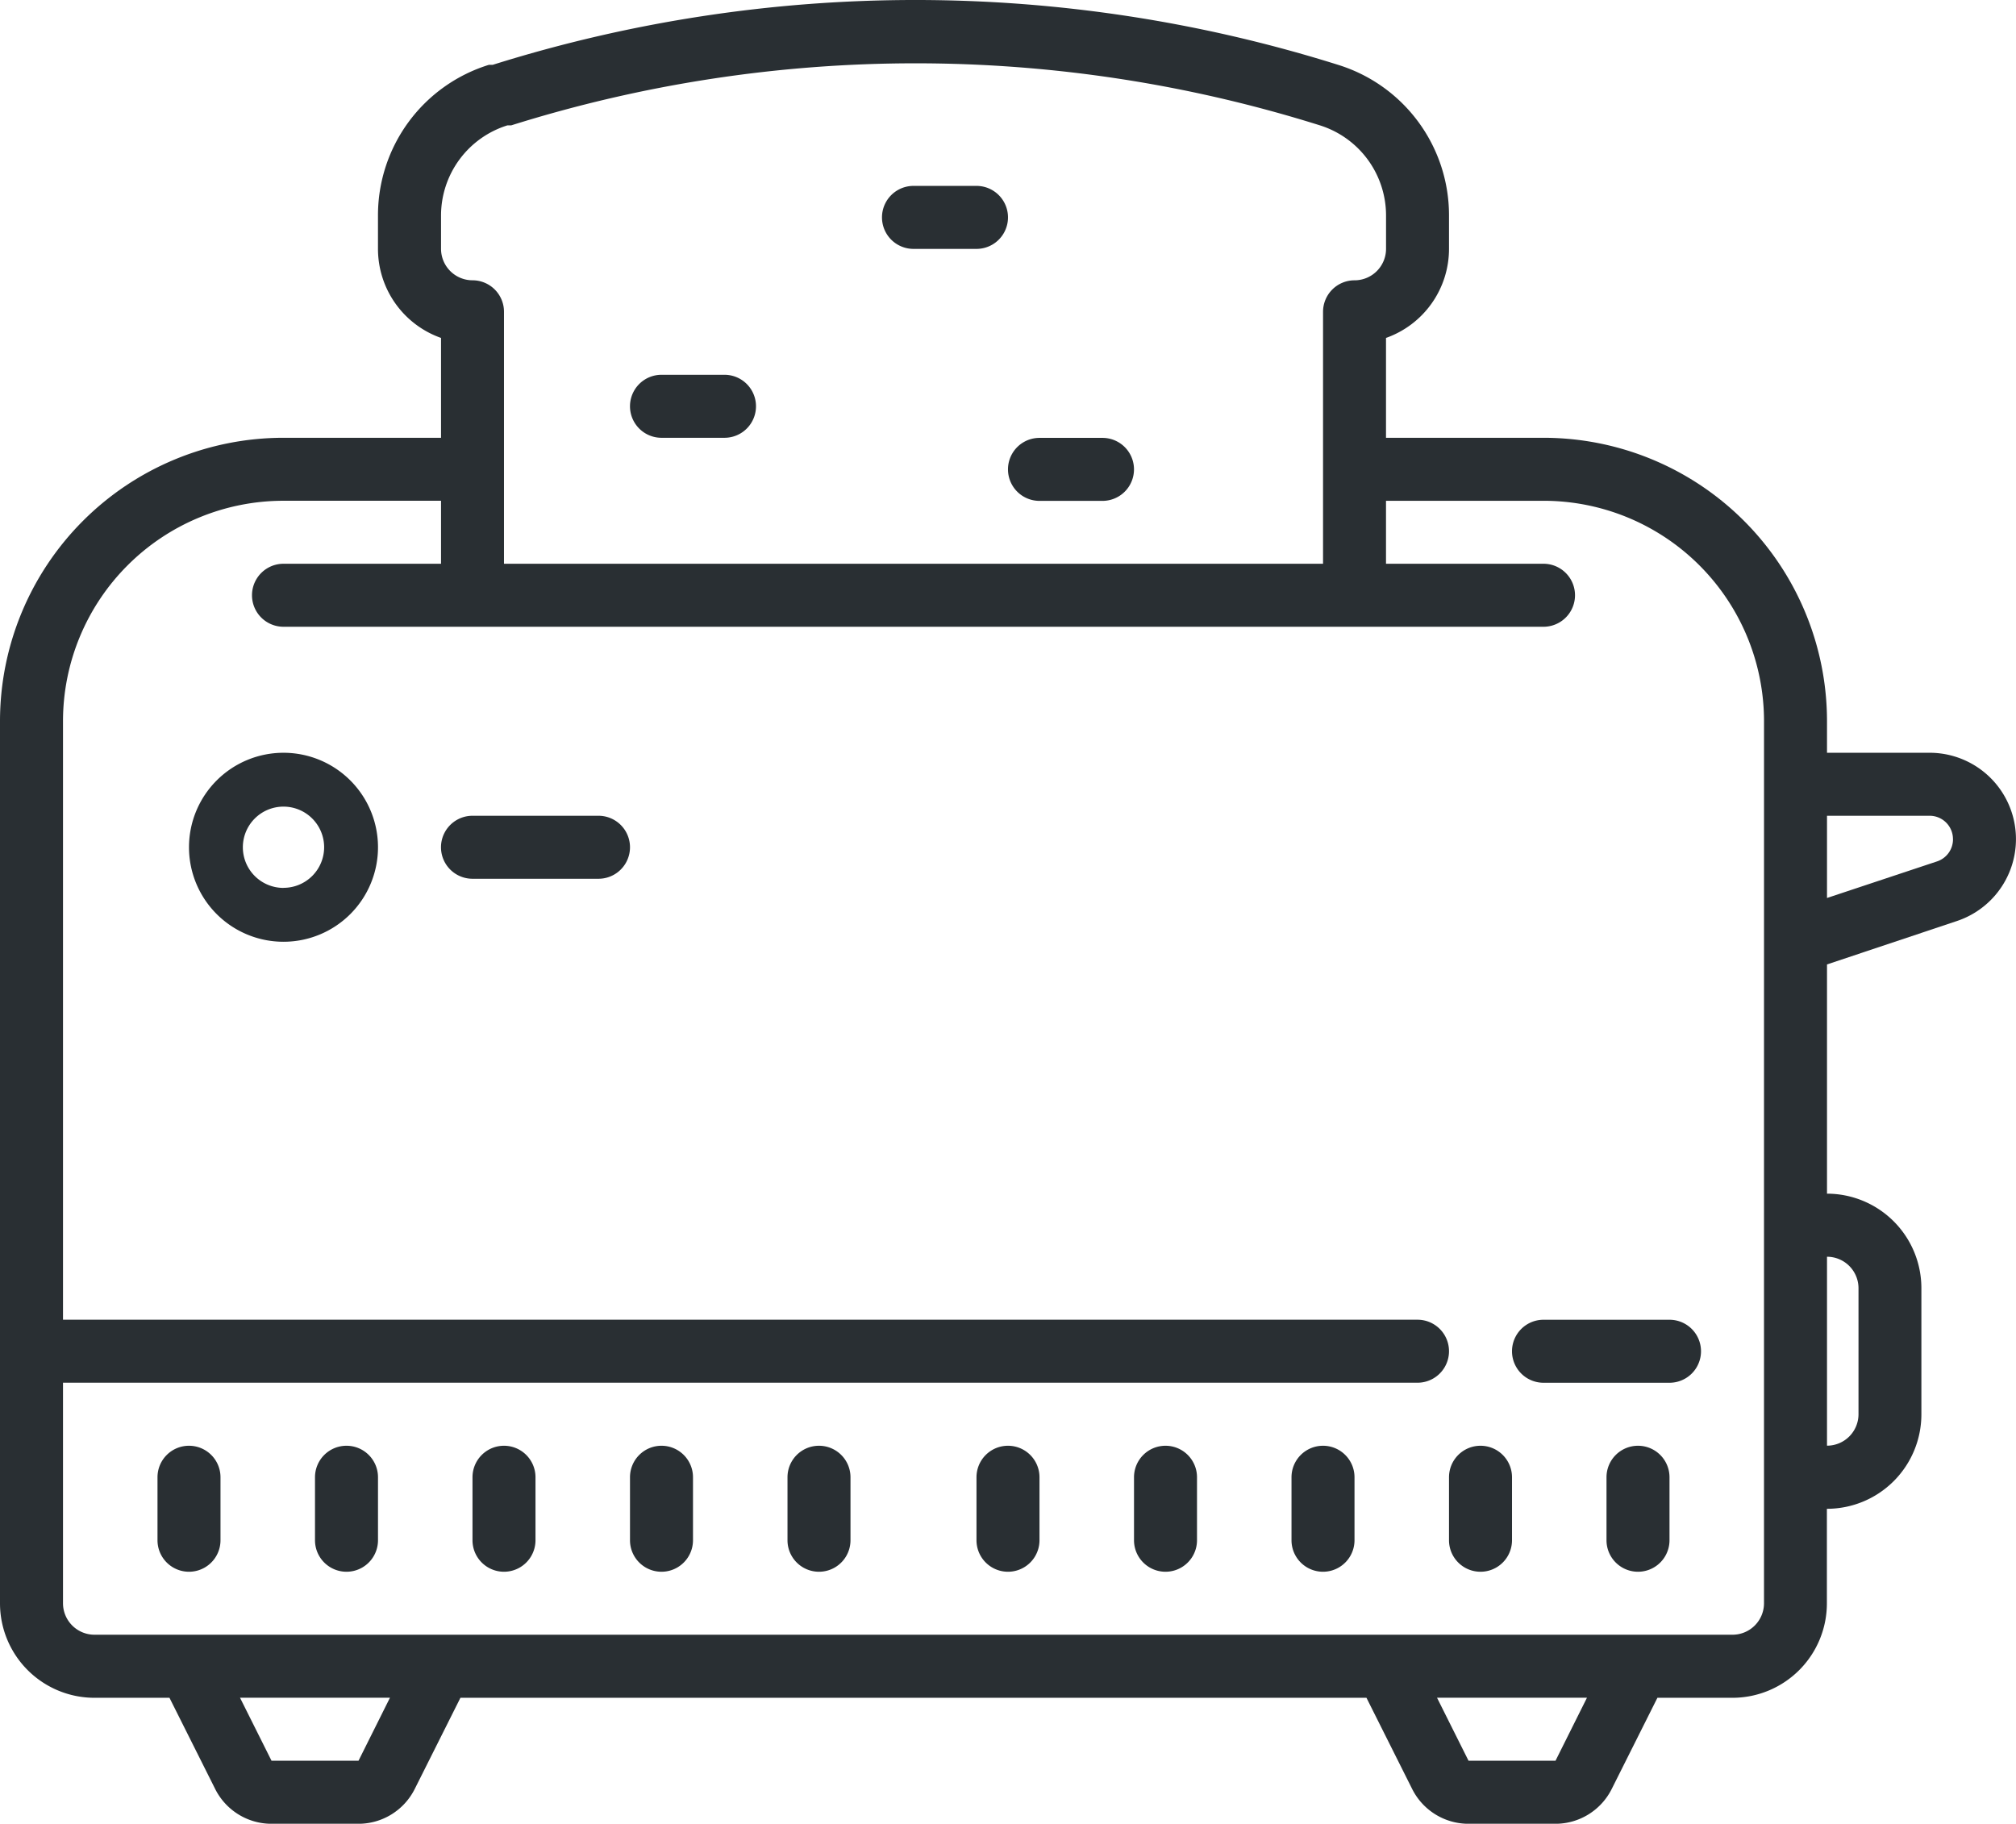 <svg xmlns="http://www.w3.org/2000/svg" width="106.049" height="95.939" viewBox="0 0 106.049 95.939"><defs><style>.a{fill:#292f33;}</style></defs><g transform="translate(8.285 76.055)"><path class="a" d="M41.657,391.595A1.657,1.657,0,0,0,40,393.252v3.314a1.657,1.657,0,0,0,3.314,0v-3.314A1.657,1.657,0,0,0,41.657,391.595Z" transform="translate(-40 -391.595)"/></g><g transform="translate(16.57 76.055)"><path class="a" d="M81.657,391.595A1.657,1.657,0,0,0,80,393.252v3.314a1.657,1.657,0,0,0,3.314,0v-3.314A1.657,1.657,0,0,0,81.657,391.595Z" transform="translate(-80 -391.595)"/></g><g transform="translate(24.855 76.055)"><path class="a" d="M121.657,391.595A1.657,1.657,0,0,0,120,393.252v3.314a1.657,1.657,0,1,0,3.314,0v-3.314A1.657,1.657,0,0,0,121.657,391.595Z" transform="translate(-120 -391.595)"/></g><g transform="translate(33.14 76.055)"><path class="a" d="M161.657,391.595A1.657,1.657,0,0,0,160,393.252v3.314a1.657,1.657,0,1,0,3.314,0v-3.314A1.657,1.657,0,0,0,161.657,391.595Z" transform="translate(-160 -391.595)"/></g><g transform="translate(41.425 76.055)"><path class="a" d="M201.657,391.595A1.657,1.657,0,0,0,200,393.252v3.314a1.657,1.657,0,1,0,3.314,0v-3.314A1.657,1.657,0,0,0,201.657,391.595Z" transform="translate(-200 -391.595)"/></g><g transform="translate(51.367 76.055)"><path class="a" d="M249.657,391.595A1.657,1.657,0,0,0,248,393.252v3.314a1.657,1.657,0,0,0,3.314,0v-3.314A1.657,1.657,0,0,0,249.657,391.595Z" transform="translate(-248 -391.595)"/></g><g transform="translate(59.653 76.055)"><path class="a" d="M289.657,391.595A1.657,1.657,0,0,0,288,393.252v3.314a1.657,1.657,0,1,0,3.314,0v-3.314A1.657,1.657,0,0,0,289.657,391.595Z" transform="translate(-288 -391.595)"/></g><g transform="translate(67.938 76.055)"><path class="a" d="M329.657,391.595A1.657,1.657,0,0,0,328,393.252v3.314a1.657,1.657,0,0,0,3.314,0v-3.314A1.657,1.657,0,0,0,329.657,391.595Z" transform="translate(-328 -391.595)"/></g><g transform="translate(76.223 76.055)"><path class="a" d="M369.657,391.595A1.657,1.657,0,0,0,368,393.252v3.314a1.657,1.657,0,0,0,3.314,0v-3.314A1.657,1.657,0,0,0,369.657,391.595Z" transform="translate(-368 -391.595)"/></g><g transform="translate(84.508 76.055)"><path class="a" d="M409.657,391.595A1.657,1.657,0,0,0,408,393.252v3.314a1.657,1.657,0,1,0,3.314,0v-3.314A1.657,1.657,0,0,0,409.657,391.595Z" transform="translate(-408 -391.595)"/></g><g transform="translate(79.537 69.427)"><path class="a" d="M392.285,359.595h-6.628a1.657,1.657,0,0,0,0,3.314h6.628a1.657,1.657,0,1,0,0-3.314Z" transform="translate(-384 -359.595)"/></g><g transform="translate(0 0)"><path class="a" d="M101.525,64.006H96.107V62.349A14.913,14.913,0,0,0,81.194,47.436H72.909V42.183a4.971,4.971,0,0,0,3.314-4.689V35.738a8.285,8.285,0,0,0-5.833-7.921,74.186,74.186,0,0,0-44.474,0h-.2a8.285,8.285,0,0,0-5.833,7.921v1.756A4.971,4.971,0,0,0,23.2,42.183v5.253H14.913A14.913,14.913,0,0,0,0,62.349v46.4a4.971,4.971,0,0,0,4.971,4.971H8.915l2.4,4.789a3.314,3.314,0,0,0,2.966,1.839h4.573a3.314,3.314,0,0,0,2.966-1.839l2.4-4.789H71.881l2.4,4.789a3.314,3.314,0,0,0,2.966,1.839h4.573a3.314,3.314,0,0,0,2.966-1.839l2.4-4.789h3.944a4.971,4.971,0,0,0,4.971-4.971v-4.971a4.971,4.971,0,0,0,4.971-4.971V92.175A4.971,4.971,0,0,0,96.107,87.2V75.141l6.843-2.287a4.542,4.542,0,0,0-1.425-8.848ZM23.2,35.738A4.971,4.971,0,0,1,26.695,31h.2a70.938,70.938,0,0,1,42.536,0,4.971,4.971,0,0,1,3.48,4.739v1.756a1.657,1.657,0,0,1-1.657,1.657,1.657,1.657,0,0,0-1.657,1.657V54.064H26.512V40.808a1.657,1.657,0,0,0-1.657-1.657A1.657,1.657,0,0,1,23.2,37.494Zm-4.341,81.293H14.283l-1.657-3.314h7.887Zm62.967,0H77.25l-1.657-3.314H83.48ZM92.793,90.518v18.227a1.657,1.657,0,0,1-1.657,1.657H4.971a1.657,1.657,0,0,1-1.657-1.657v-11.6H74.566a1.657,1.657,0,0,0,0-3.314H3.314V62.349a11.6,11.6,0,0,1,11.6-11.6H23.2v3.314H14.913a1.657,1.657,0,0,0,0,3.314H81.194a1.657,1.657,0,1,0,0-3.314H72.909V50.75h8.285a11.6,11.6,0,0,1,11.6,11.6Zm4.971,1.657V98.8a1.657,1.657,0,0,1-1.657,1.657V90.518A1.657,1.657,0,0,1,97.764,92.175Zm4.971-23.612a1.226,1.226,0,0,1-.845,1.16l-5.783,1.922V67.32h5.4a1.226,1.226,0,0,1,1.226,1.226Z" transform="translate(0 -24.406)"/></g><g transform="translate(9.942 39.6)"><path class="a" d="M52.971,215.595a4.971,4.971,0,1,0,4.971,4.971A4.971,4.971,0,0,0,52.971,215.595Zm0,7.109a2.138,2.138,0,1,1,2.138-2.138A2.137,2.137,0,0,1,52.971,222.7Z" transform="translate(-48 -215.595)"/></g><g transform="translate(33.14 19.716)"><path class="a" d="M164.971,119.595h-3.314a1.657,1.657,0,0,0,0,3.314h3.314a1.657,1.657,0,0,0,0-3.314Z" transform="translate(-160 -119.595)"/></g><g transform="translate(46.396 9.774)"><path class="a" d="M228.971,71.6h-3.314a1.657,1.657,0,1,0,0,3.314h3.314a1.657,1.657,0,0,0,0-3.314Z" transform="translate(-224 -71.595)"/></g><g transform="translate(23.198 42.914)"><path class="a" d="M120.285,231.595h-6.628a1.657,1.657,0,1,0,0,3.314h6.628a1.657,1.657,0,0,0,0-3.314Z" transform="translate(-112 -231.595)"/></g><g transform="translate(53.024 23.03)"><path class="a" d="M260.971,135.6h-3.314a1.657,1.657,0,1,0,0,3.314h3.314a1.657,1.657,0,1,0,0-3.314Z" transform="translate(-256 -135.595)"/></g></svg>
